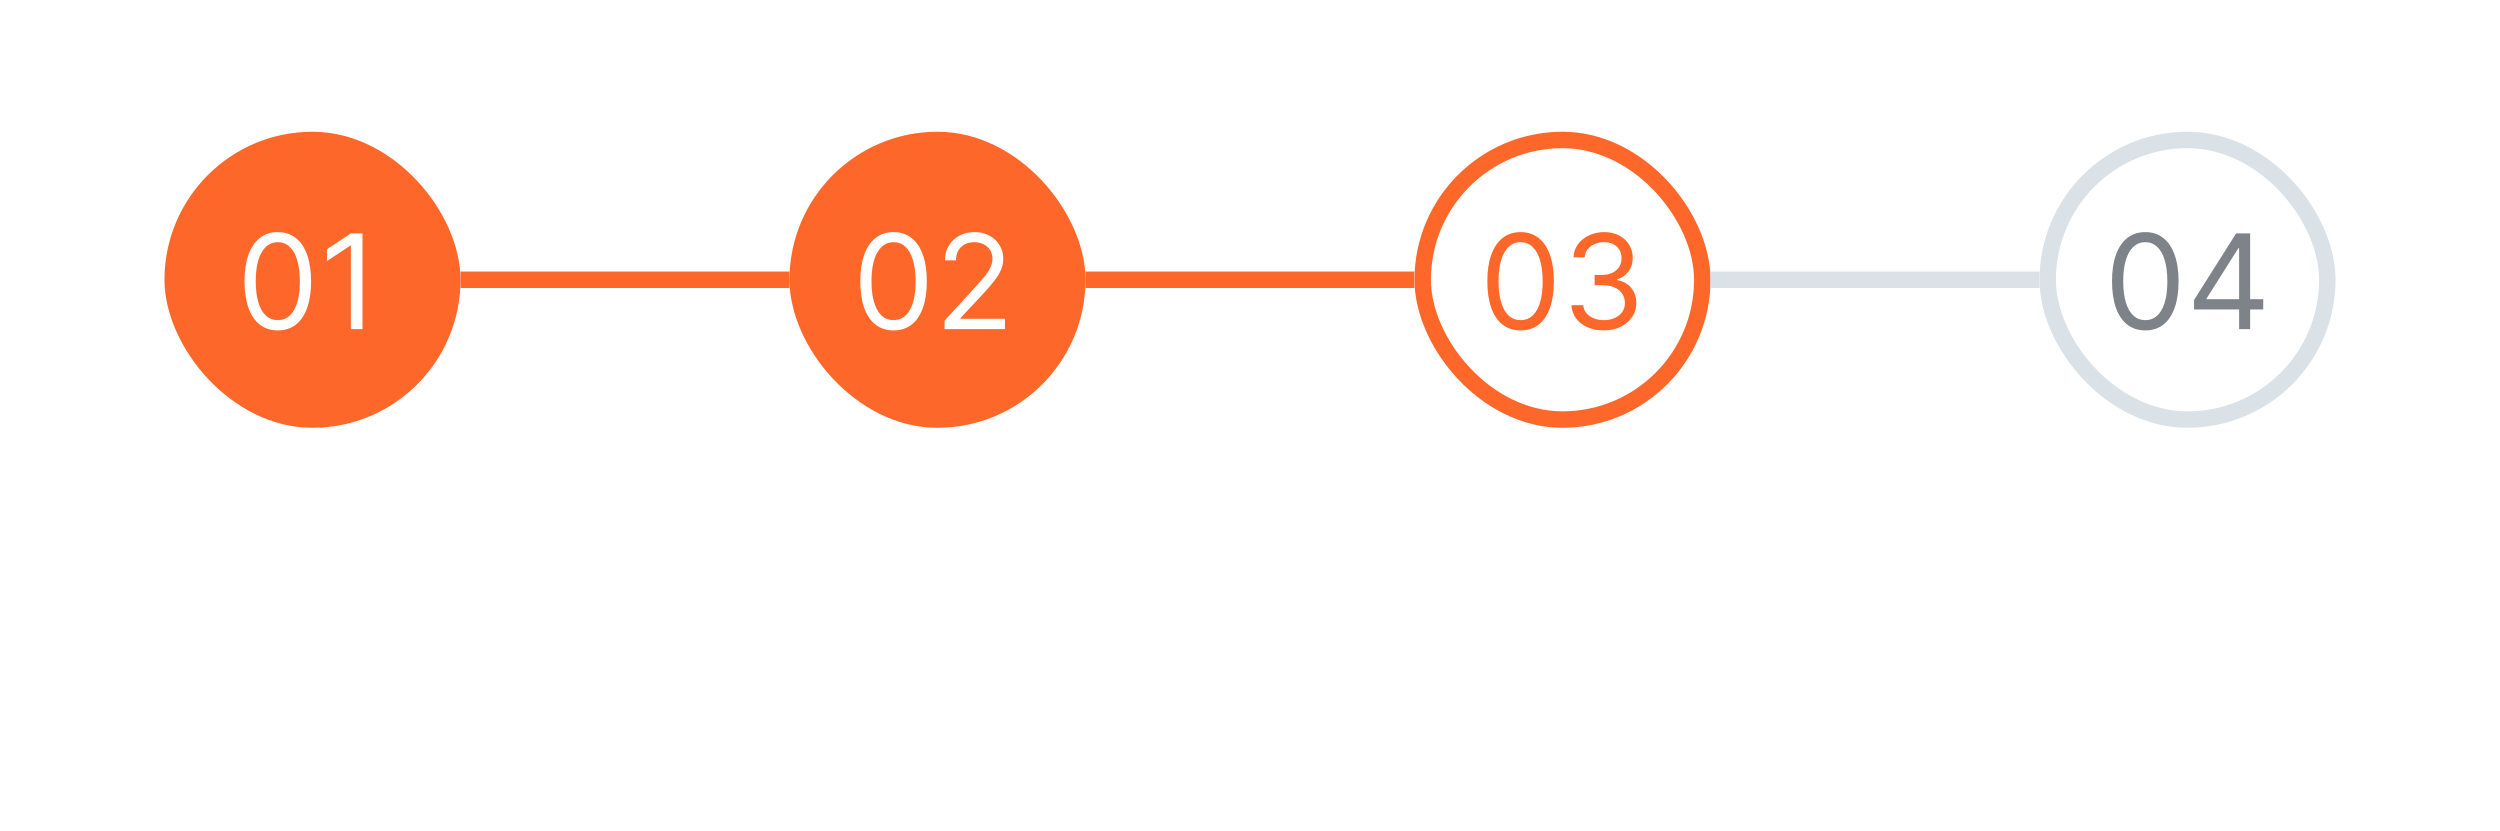 <svg width="304" height="101" viewBox="0 0 304 101" fill="none" xmlns="http://www.w3.org/2000/svg">
<rect width="76" height="100" transform="translate(0 0.019)" fill="white"/>
<rect x="20" y="16.019" width="36" height="36" rx="18" fill="#FD682A"/>
<path d="M33.781 40.178C32.925 40.178 32.196 39.945 31.594 39.479C30.991 39.009 30.531 38.329 30.213 37.439C29.895 36.545 29.736 35.465 29.736 34.2C29.736 32.943 29.895 31.869 30.213 30.979C30.535 30.085 30.997 29.403 31.599 28.933C32.206 28.46 32.933 28.223 33.781 28.223C34.63 28.223 35.355 28.46 35.957 28.933C36.563 29.403 37.026 30.085 37.344 30.979C37.666 31.869 37.827 32.943 37.827 34.2C37.827 35.465 37.668 36.545 37.349 37.439C37.031 38.329 36.571 39.009 35.969 39.479C35.367 39.945 34.637 40.178 33.781 40.178ZM33.781 38.928C34.63 38.928 35.289 38.519 35.758 37.7C36.228 36.882 36.463 35.715 36.463 34.2C36.463 33.193 36.355 32.335 36.139 31.627C35.927 30.918 35.62 30.378 35.219 30.007C34.821 29.636 34.342 29.45 33.781 29.45C32.94 29.45 32.283 29.865 31.81 30.695C31.336 31.52 31.099 32.689 31.099 34.2C31.099 35.208 31.206 36.064 31.418 36.769C31.63 37.473 31.935 38.009 32.332 38.377C32.734 38.744 33.217 38.928 33.781 38.928ZM44.077 28.382V40.019H42.668V29.86H42.599L39.758 31.746V30.314L42.668 28.382H44.077Z" fill="white"/>
<rect x="56" y="33.019" width="20" height="2" fill="#FD682A"/>
<rect width="76" height="100" transform="translate(76 0.019)" fill="white"/>
<rect x="76" y="33.019" width="20" height="2" fill="#FD682A"/>
<rect x="96" y="16.019" width="36" height="36" rx="18" fill="#FD682A"/>
<path d="M108.656 40.178C107.8 40.178 107.071 39.945 106.469 39.479C105.866 39.009 105.406 38.329 105.088 37.439C104.77 36.545 104.611 35.465 104.611 34.2C104.611 32.943 104.77 31.869 105.088 30.979C105.41 30.085 105.872 29.403 106.474 28.933C107.08 28.46 107.808 28.223 108.656 28.223C109.505 28.223 110.23 28.46 110.832 28.933C111.438 29.403 111.901 30.085 112.219 30.979C112.541 31.869 112.702 32.943 112.702 34.2C112.702 35.465 112.543 36.545 112.224 37.439C111.906 38.329 111.446 39.009 110.844 39.479C110.241 39.945 109.512 40.178 108.656 40.178ZM108.656 38.928C109.505 38.928 110.164 38.519 110.634 37.7C111.103 36.882 111.338 35.715 111.338 34.2C111.338 33.193 111.23 32.335 111.014 31.627C110.802 30.918 110.495 30.378 110.094 30.007C109.696 29.636 109.217 29.45 108.656 29.45C107.815 29.45 107.158 29.865 106.685 30.695C106.211 31.52 105.974 32.689 105.974 34.2C105.974 35.208 106.08 36.064 106.293 36.769C106.505 37.473 106.81 38.009 107.207 38.377C107.609 38.744 108.092 38.928 108.656 38.928ZM114.861 40.019V38.996L118.702 34.791C119.152 34.299 119.524 33.871 119.815 33.507C120.107 33.14 120.323 32.795 120.463 32.473C120.607 32.147 120.679 31.806 120.679 31.45C120.679 31.041 120.58 30.687 120.384 30.388C120.19 30.089 119.925 29.858 119.588 29.695C119.251 29.532 118.872 29.45 118.452 29.45C118.005 29.45 117.615 29.543 117.281 29.729C116.952 29.911 116.696 30.166 116.514 30.496C116.336 30.825 116.247 31.212 116.247 31.655H114.906C114.906 30.973 115.063 30.375 115.378 29.86C115.692 29.344 116.12 28.943 116.662 28.655C117.207 28.367 117.819 28.223 118.497 28.223C119.179 28.223 119.783 28.367 120.31 28.655C120.836 28.943 121.249 29.331 121.548 29.82C121.848 30.308 121.997 30.852 121.997 31.45C121.997 31.878 121.92 32.297 121.764 32.706C121.613 33.111 121.348 33.564 120.969 34.064C120.594 34.56 120.073 35.166 119.406 35.882L116.793 38.678V38.769H122.202V40.019H114.861Z" fill="white"/>
<rect x="132" y="33.019" width="20" height="2" fill="#FD682A"/>
<rect width="76" height="100" transform="translate(152 0.019)" fill="white"/>
<rect x="152" y="33.019" width="20" height="2" fill="#FD682A"/>
<g filter="url(#filter0_d_0_1)">
<rect x="172" y="16.019" width="36" height="36" rx="18" fill="white"/>
<path d="M184.906 40.178C184.05 40.178 183.321 39.945 182.719 39.479C182.116 39.009 181.656 38.329 181.338 37.439C181.02 36.545 180.861 35.465 180.861 34.2C180.861 32.943 181.02 31.869 181.338 30.979C181.66 30.085 182.122 29.403 182.724 28.933C183.33 28.46 184.058 28.223 184.906 28.223C185.755 28.223 186.48 28.46 187.082 28.933C187.688 29.403 188.151 30.085 188.469 30.979C188.791 31.869 188.952 32.943 188.952 34.2C188.952 35.465 188.793 36.545 188.474 37.439C188.156 38.329 187.696 39.009 187.094 39.479C186.491 39.945 185.762 40.178 184.906 40.178ZM184.906 38.928C185.755 38.928 186.414 38.519 186.884 37.7C187.353 36.882 187.588 35.715 187.588 34.2C187.588 33.193 187.48 32.335 187.264 31.627C187.052 30.918 186.745 30.378 186.344 30.007C185.946 29.636 185.467 29.45 184.906 29.45C184.065 29.45 183.408 29.865 182.935 30.695C182.461 31.52 182.224 32.689 182.224 34.2C182.224 35.208 182.33 36.064 182.543 36.769C182.755 37.473 183.06 38.009 183.457 38.377C183.859 38.744 184.342 38.928 184.906 38.928ZM195.043 40.178C194.293 40.178 193.624 40.049 193.037 39.791C192.454 39.534 191.99 39.176 191.645 38.717C191.304 38.255 191.118 37.719 191.088 37.109H192.52C192.55 37.484 192.679 37.808 192.906 38.081C193.134 38.35 193.431 38.558 193.798 38.706C194.166 38.854 194.573 38.928 195.02 38.928C195.52 38.928 195.963 38.84 196.349 38.666C196.736 38.492 197.039 38.25 197.259 37.939C197.478 37.628 197.588 37.269 197.588 36.859C197.588 36.431 197.482 36.054 197.27 35.729C197.058 35.399 196.747 35.142 196.338 34.956C195.929 34.77 195.429 34.678 194.838 34.678H193.906V33.428H194.838C195.3 33.428 195.705 33.344 196.054 33.178C196.406 33.011 196.681 32.776 196.878 32.473C197.079 32.17 197.179 31.814 197.179 31.405C197.179 31.011 197.092 30.668 196.918 30.377C196.743 30.085 196.497 29.858 196.179 29.695C195.865 29.532 195.493 29.45 195.065 29.45C194.664 29.45 194.285 29.524 193.929 29.672C193.577 29.816 193.289 30.026 193.065 30.303C192.842 30.575 192.721 30.905 192.702 31.291H191.338C191.361 30.681 191.545 30.147 191.889 29.689C192.234 29.227 192.685 28.867 193.241 28.61C193.802 28.352 194.418 28.223 195.088 28.223C195.808 28.223 196.425 28.369 196.94 28.661C197.455 28.948 197.851 29.329 198.128 29.803C198.404 30.276 198.543 30.788 198.543 31.337C198.543 31.992 198.37 32.551 198.026 33.013C197.685 33.475 197.221 33.795 196.634 33.973V34.064C197.368 34.185 197.942 34.498 198.355 35.002C198.768 35.502 198.974 36.121 198.974 36.859C198.974 37.492 198.802 38.06 198.457 38.564C198.116 39.064 197.651 39.458 197.06 39.746C196.469 40.034 195.796 40.178 195.043 40.178Z" fill="#FD682A"/>
<rect x="173" y="17.019" width="34" height="34" rx="17" stroke="#FD682A" stroke-width="2"/>
</g>
<rect x="208" y="33.019" width="20" height="2" fill="#DAE2E7"/>
<rect width="76" height="100" transform="translate(228 0.019)" fill="white"/>
<rect x="228" y="33.019" width="20" height="2" fill="#DAE2E7"/>
<path d="M260.867 40.178C260.011 40.178 259.282 39.945 258.68 39.479C258.077 39.009 257.617 38.329 257.299 37.439C256.981 36.545 256.822 35.465 256.822 34.2C256.822 32.943 256.981 31.869 257.299 30.979C257.621 30.085 258.083 29.403 258.685 28.933C259.291 28.46 260.019 28.223 260.867 28.223C261.716 28.223 262.441 28.46 263.043 28.933C263.649 29.403 264.112 30.085 264.43 30.979C264.752 31.869 264.913 32.943 264.913 34.2C264.913 35.465 264.754 36.545 264.435 37.439C264.117 38.329 263.657 39.009 263.055 39.479C262.452 39.945 261.723 40.178 260.867 40.178ZM260.867 38.928C261.716 38.928 262.375 38.519 262.844 37.7C263.314 36.882 263.549 35.715 263.549 34.2C263.549 33.193 263.441 32.335 263.225 31.627C263.013 30.918 262.706 30.378 262.305 30.007C261.907 29.636 261.428 29.45 260.867 29.45C260.026 29.45 259.369 29.865 258.896 30.695C258.422 31.52 258.185 32.689 258.185 34.2C258.185 35.208 258.291 36.064 258.504 36.769C258.716 37.473 259.021 38.009 259.418 38.377C259.82 38.744 260.303 38.928 260.867 38.928ZM266.799 37.632V36.473L271.913 28.382H272.754V30.178H272.185L268.322 36.291V36.382H275.208V37.632H266.799ZM272.276 40.019V37.28V36.74V28.382H273.617V40.019H272.276Z" fill="#7E8389"/>
<rect x="249" y="17.019" width="34" height="34" rx="17" stroke="#DAE2E7" stroke-width="2"/>
<defs>
<filter id="filter0_d_0_1" x="168" y="12.019" width="44" height="44" filterUnits="userSpaceOnUse" color-interpolation-filters="sRGB">
<feFlood flood-opacity="0" result="BackgroundImageFix"/>
<feColorMatrix in="SourceAlpha" type="matrix" values="0 0 0 0 0 0 0 0 0 0 0 0 0 0 0 0 0 0 127 0" result="hardAlpha"/>
<feMorphology radius="4" operator="dilate" in="SourceAlpha" result="effect1_dropShadow_0_1"/>
<feOffset/>
<feColorMatrix type="matrix" values="0 0 0 0 1 0 0 0 0 0.937 0 0 0 0 0.89 0 0 0 1 0"/>
<feBlend mode="normal" in2="BackgroundImageFix" result="effect1_dropShadow_0_1"/>
<feBlend mode="normal" in="SourceGraphic" in2="effect1_dropShadow_0_1" result="shape"/>
</filter>
</defs>
</svg>
